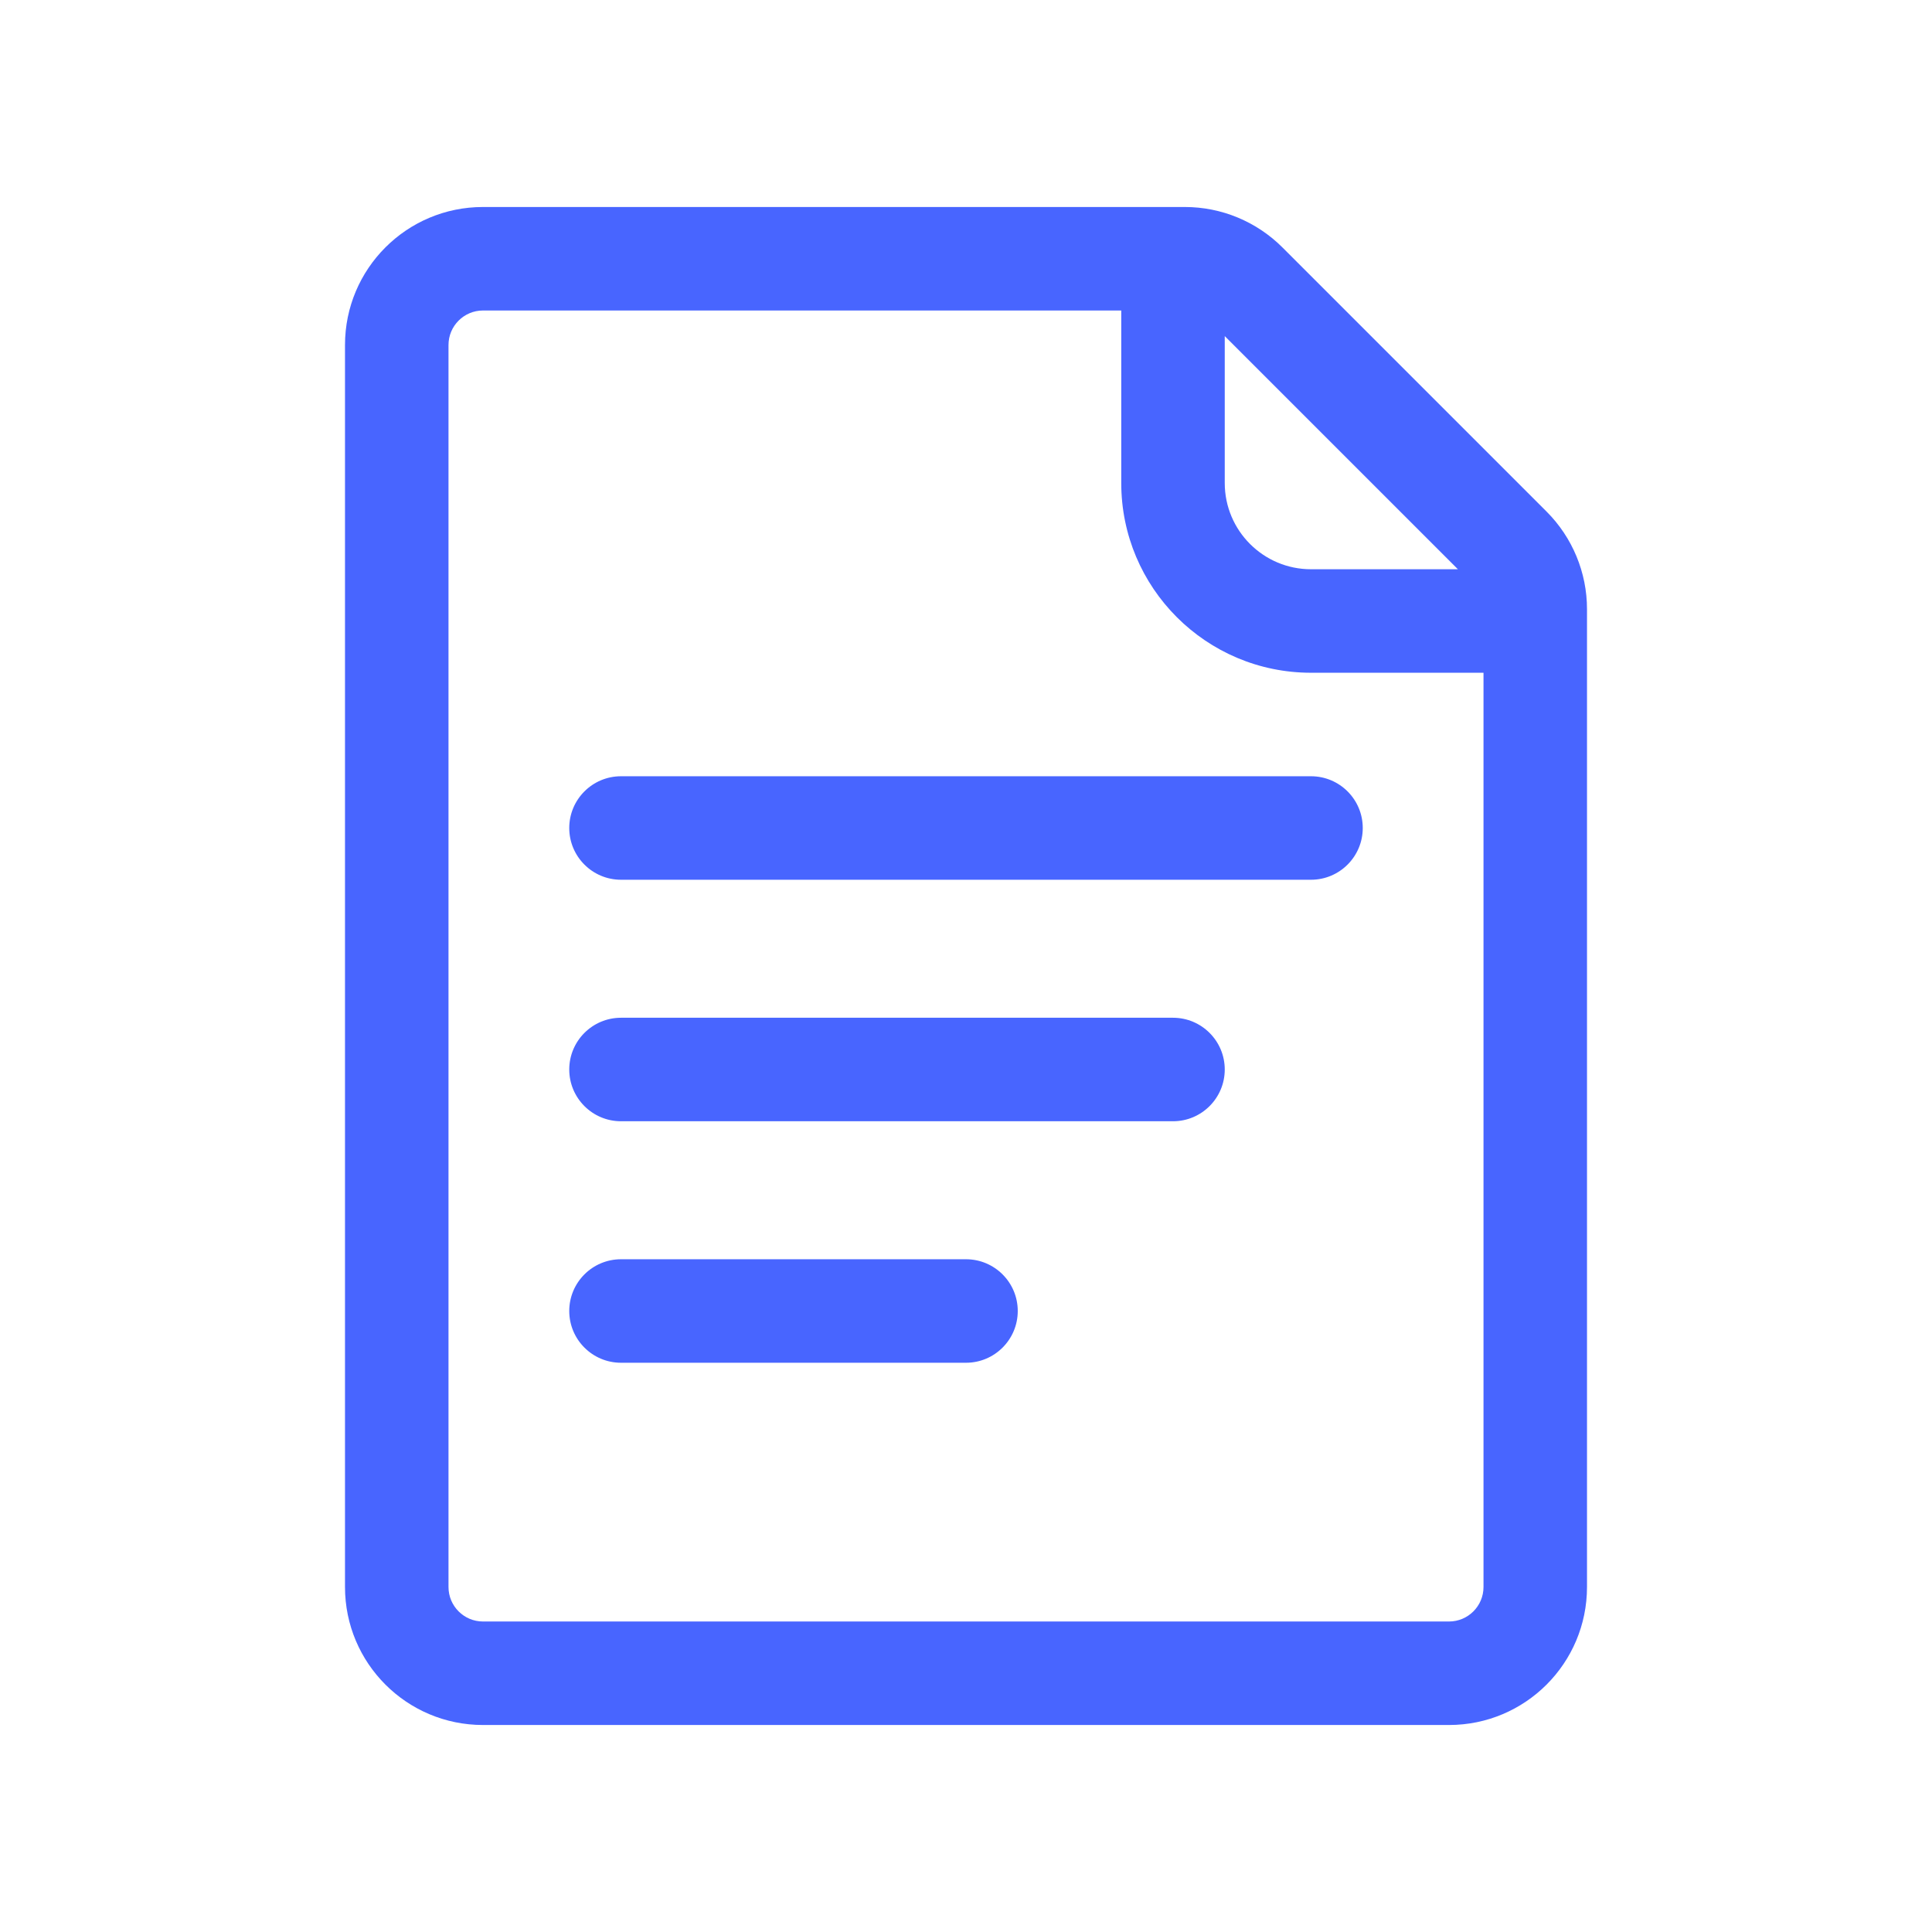 <svg width="28" height="28" viewBox="0 0 28 28" fill="none" xmlns="http://www.w3.org/2000/svg">
<path fill-rule="evenodd" clip-rule="evenodd" d="M7 4.5L16.25 4.5V7C16.25 8.519 17.481 9.75 19 9.75L21.5 9.75V23C21.5 23.276 21.276 23.5 21 23.5H7C6.724 23.5 6.5 23.276 6.5 23L6.5 5C6.5 4.724 6.724 4.5 7 4.5ZM17.75 7V4.871L21.129 8.25L19 8.25C18.31 8.25 17.75 7.69 17.75 7ZM7 25H21C22.105 25 23 24.105 23 23V8.828C23 8.298 22.789 7.789 22.414 7.414L18.586 3.586C18.211 3.211 17.702 3 17.172 3H7C5.895 3 5 3.895 5 5V23C5 24.105 5.895 25 7 25ZM9 11.25C8.586 11.25 8.25 11.586 8.25 12C8.25 12.414 8.586 12.75 9 12.75H19C19.414 12.75 19.75 12.414 19.75 12C19.75 11.586 19.414 11.25 19 11.25H9ZM8.25 15.5C8.25 15.086 8.586 14.75 9 14.75H17C17.414 14.75 17.75 15.086 17.75 15.5C17.75 15.914 17.414 16.25 17 16.25H9C8.586 16.25 8.25 15.914 8.25 15.5ZM9 18.25C8.586 18.25 8.25 18.586 8.25 19C8.25 19.414 8.586 19.75 9 19.75H14C14.414 19.75 14.75 19.414 14.75 19C14.75 18.586 14.414 18.25 14 18.25H9Z" fill="#4865FF"/>
</svg>
